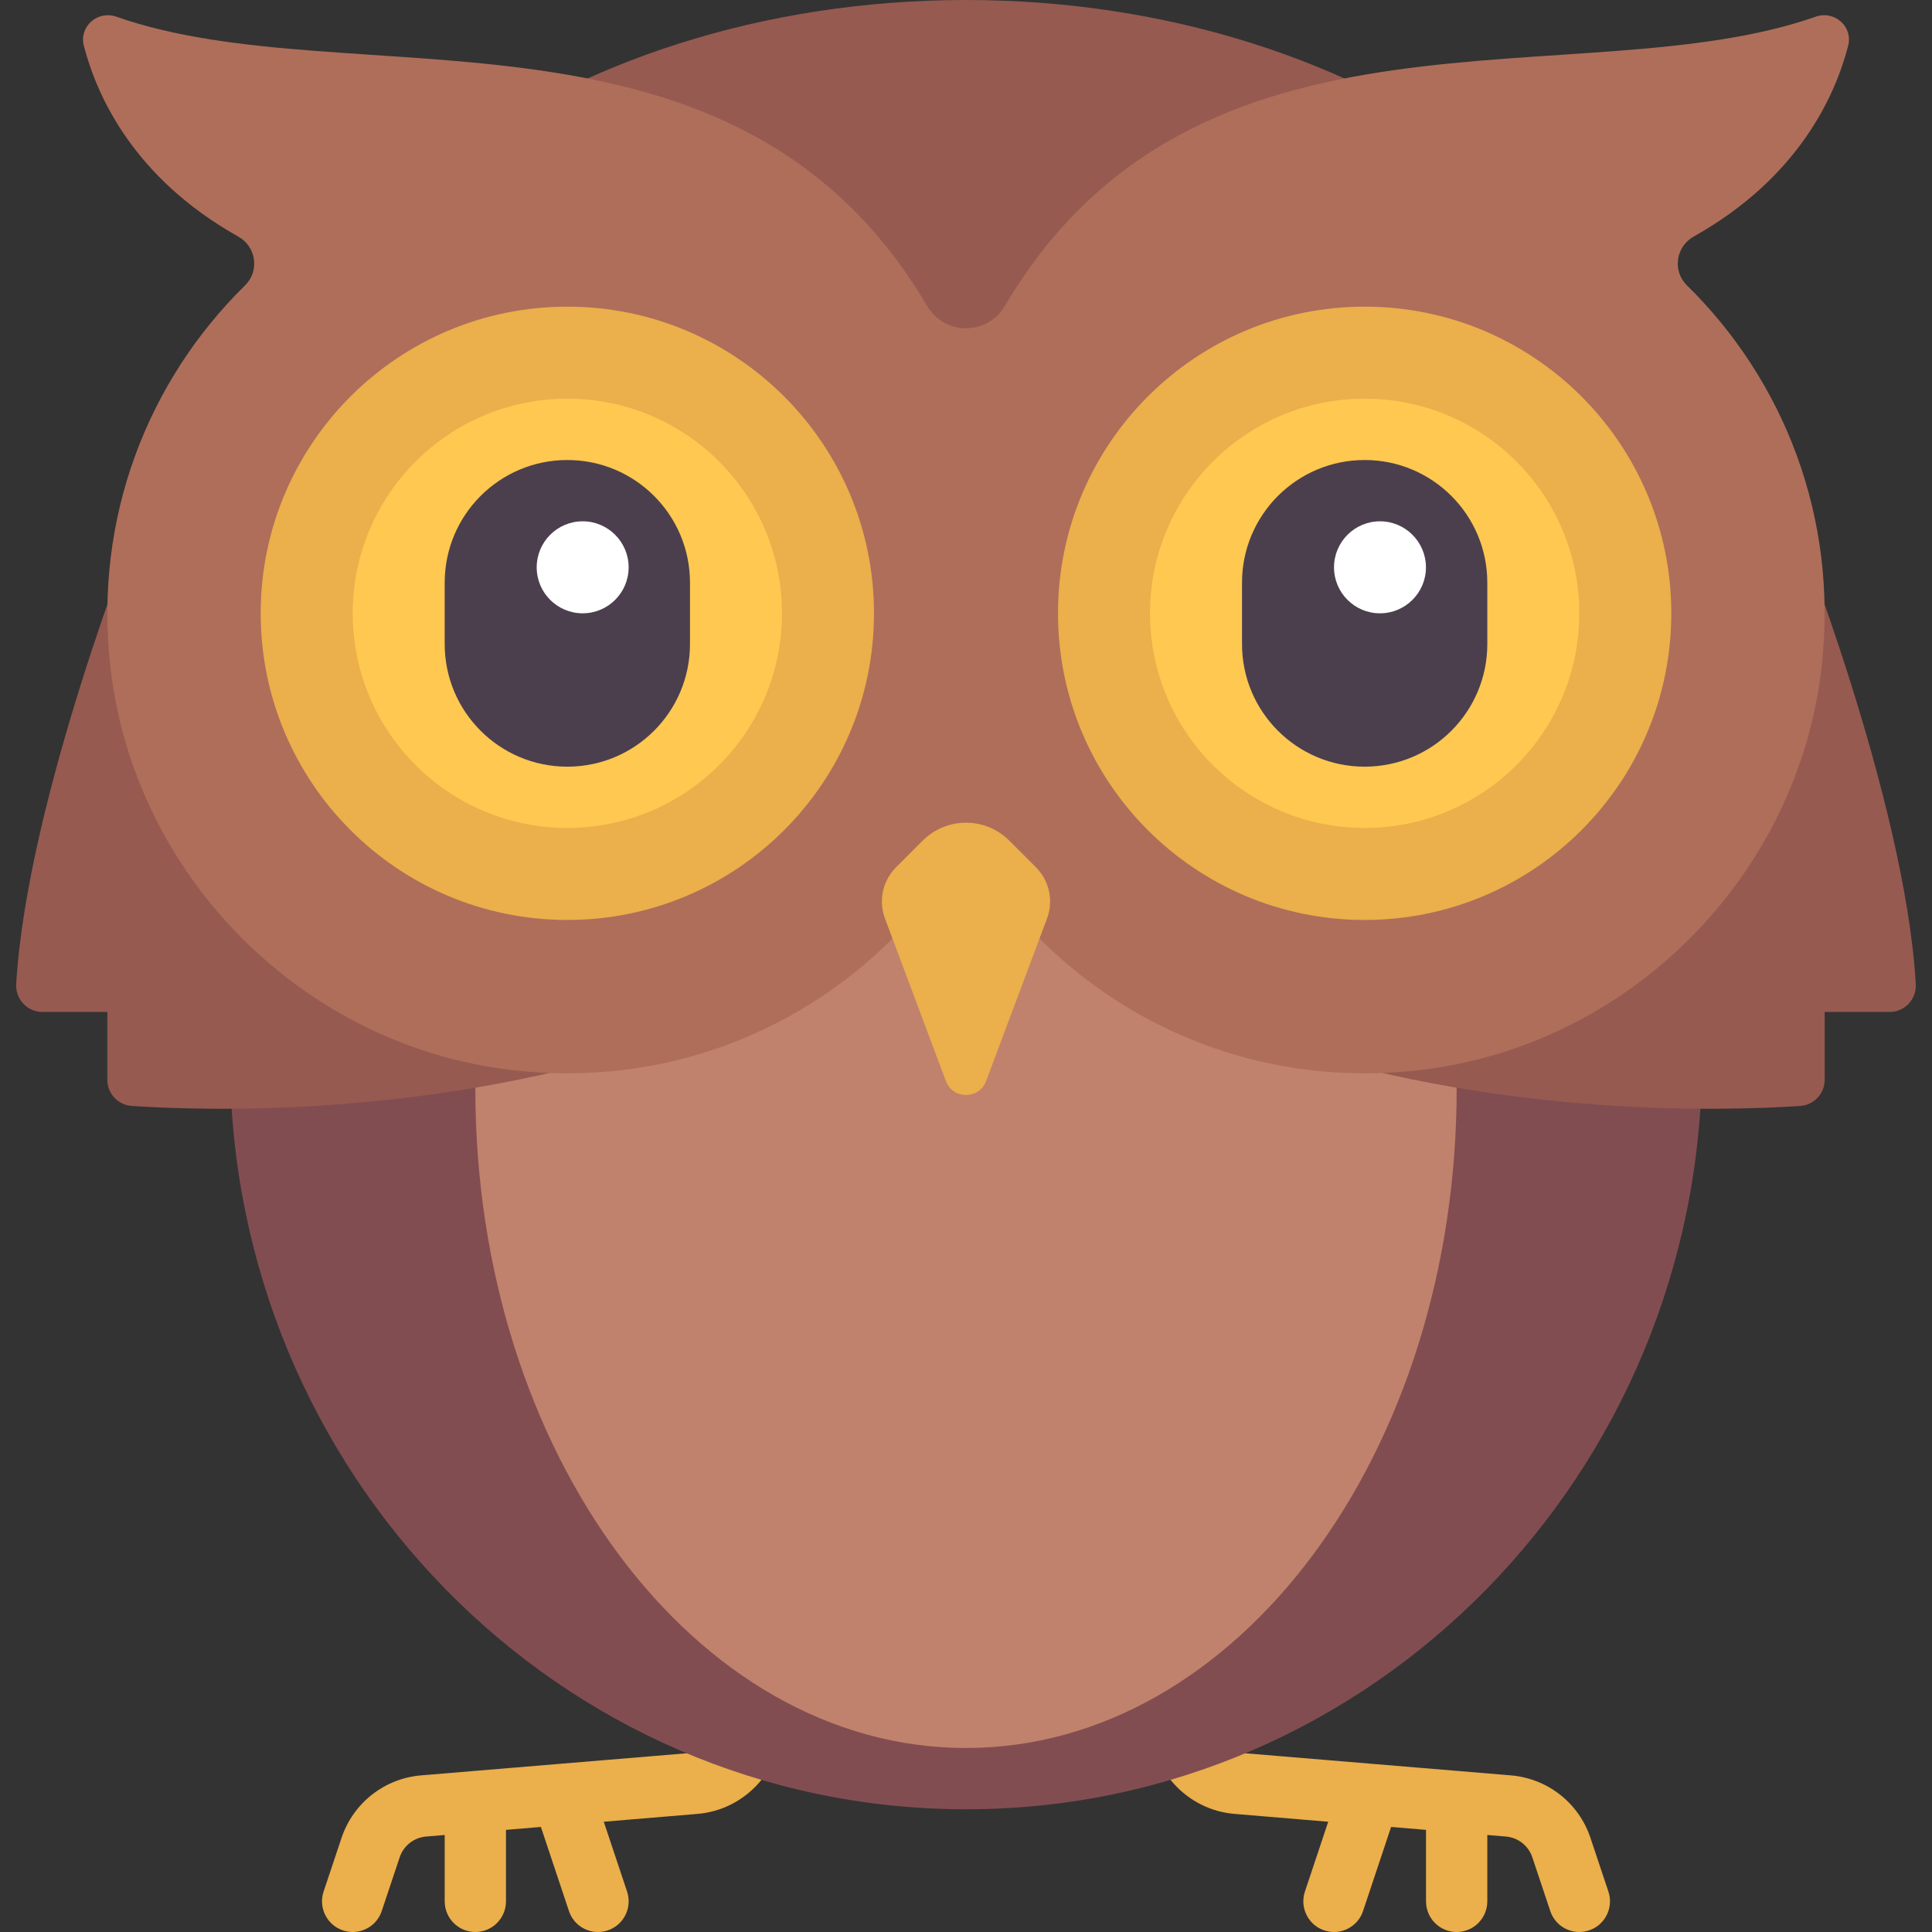 <svg width="29" height="29" viewBox="0 0 29 29" fill="none" xmlns="http://www.w3.org/2000/svg">
<rect x="0" y="0" width="29" height="29" fill="#333333" stroke="none"/>
<g clip-path="url(#clip0)">
<path d="M11.278 25.317C11.023 25.317 10.818 25.523 10.818 25.777V25.851C10.818 26.088 10.632 26.29 10.395 26.31L6.321 26.649C5.77 26.695 5.301 27.064 5.126 27.589L4.857 28.394C4.777 28.635 4.907 28.896 5.148 28.976C5.197 28.992 5.246 29 5.294 29C5.487 29 5.666 28.878 5.73 28.685L5.999 27.88C6.057 27.705 6.213 27.582 6.397 27.567L6.675 27.544V28.539C6.675 28.794 6.881 29 7.135 29C7.389 29 7.595 28.794 7.595 28.539V27.467L8.119 27.423L8.54 28.685C8.604 28.878 8.783 29 8.976 29C9.024 29 9.073 28.992 9.122 28.976C9.363 28.896 9.493 28.635 9.413 28.394L9.063 27.345L10.472 27.227C11.182 27.168 11.738 26.564 11.738 25.851V25.777C11.738 25.523 11.532 25.317 11.278 25.317Z" fill="#EBAF4B"/>
<path d="M17.722 25.317C17.977 25.317 18.183 25.523 18.183 25.777V25.851C18.183 26.088 18.368 26.29 18.605 26.31L22.679 26.649C23.23 26.695 23.7 27.064 23.874 27.589L24.143 28.394C24.223 28.635 24.093 28.896 23.852 28.976C23.803 28.992 23.754 29 23.706 29C23.513 29 23.334 28.878 23.27 28.685L23.001 27.88C22.943 27.705 22.787 27.582 22.603 27.567L22.325 27.544V28.539C22.325 28.794 22.119 29 21.865 29C21.61 29 21.405 28.794 21.405 28.539V27.467L20.881 27.423L20.46 28.685C20.396 28.878 20.216 29 20.024 29C19.976 29 19.927 28.992 19.878 28.976C19.637 28.896 19.507 28.635 19.587 28.394L19.937 27.345L18.528 27.227C17.818 27.168 17.262 26.564 17.262 25.851V25.777C17.262 25.523 17.468 25.317 17.722 25.317Z" fill="#EBAF4B"/>
<path d="M14.5 27.158C20.602 27.158 25.548 22.109 25.548 15.881C25.548 9.652 20.602 4.603 14.5 4.603C8.399 4.603 3.452 9.652 3.452 15.881C3.452 22.109 8.399 27.158 14.5 27.158Z" fill="#824D51"/>
<path d="M14.5 26.238C18.568 26.238 21.865 21.807 21.865 16.341C21.865 10.876 18.568 6.445 14.5 6.445C10.432 6.445 7.135 10.876 7.135 16.341C7.135 21.807 10.432 26.238 14.5 26.238Z" fill="#C0826C"/>
<path d="M26.928 7.825L25.464 9.29C25.517 8.961 25.547 8.626 25.547 8.286C25.547 3.71 20.601 0 14.5 0C8.399 0 3.453 3.71 3.453 8.286C3.453 8.626 3.483 8.961 3.536 9.29L2.072 7.825C2.072 7.825 0.407 11.988 0.243 14.771C0.23 14.998 0.409 15.19 0.637 15.19H1.611V16.208C1.611 16.416 1.772 16.588 1.98 16.601C3.054 16.673 6.322 16.776 9.643 15.728C9.437 15.65 14.5 13.349 14.5 13.349C14.5 13.349 19.103 15.65 19.357 15.728C22.678 16.776 25.946 16.673 27.02 16.601C27.228 16.588 27.389 16.416 27.389 16.208V15.19H28.364C28.591 15.19 28.77 14.998 28.757 14.771C28.593 11.988 26.928 7.825 26.928 7.825Z" fill="#965A50"/>
<path d="M25.424 3.55C26.99 2.672 27.545 1.446 27.741 0.689C27.817 0.398 27.536 0.151 27.253 0.251C23.721 1.49 17.97 -0.298 15.084 4.591C14.819 5.039 14.181 5.039 13.916 4.591C11.03 -0.298 5.279 1.49 1.747 0.251C1.464 0.151 1.184 0.399 1.259 0.689C1.455 1.446 2.01 2.672 3.576 3.551C3.846 3.702 3.9 4.065 3.679 4.283C2.228 5.707 1.403 7.766 1.657 10.011C2.012 13.147 4.534 15.687 7.668 16.06C10.576 16.407 13.178 14.943 14.5 12.648C15.823 14.943 18.424 16.407 21.332 16.06C24.466 15.687 26.988 13.147 27.343 10.011C27.597 7.766 26.772 5.707 25.321 4.283C25.1 4.065 25.154 3.702 25.424 3.55Z" fill="#AF6E5A"/>
<path d="M8.516 13.809C11.058 13.809 13.119 11.748 13.119 9.206C13.119 6.664 11.058 4.603 8.516 4.603C5.974 4.603 3.913 6.664 3.913 9.206C3.913 11.748 5.974 13.809 8.516 13.809Z" fill="#EBAF4B"/>
<path d="M8.516 12.428C10.296 12.428 11.738 10.986 11.738 9.206C11.738 7.427 10.296 5.984 8.516 5.984C6.736 5.984 5.294 7.427 5.294 9.206C5.294 10.986 6.736 12.428 8.516 12.428Z" fill="#FFC850"/>
<path d="M14.802 16.227L15.716 13.788C15.817 13.521 15.751 13.22 15.55 13.018L15.151 12.619C14.791 12.259 14.209 12.259 13.849 12.619L13.45 13.018C13.249 13.22 13.183 13.521 13.284 13.788L14.198 16.227C14.303 16.506 14.697 16.506 14.802 16.227Z" fill="#EBAF4B"/>
<path d="M8.516 11.508C7.499 11.508 6.675 10.684 6.675 9.667V8.746C6.675 7.729 7.499 6.905 8.516 6.905C9.533 6.905 10.357 7.729 10.357 8.746V9.667C10.357 10.684 9.533 11.508 8.516 11.508Z" fill="#4B3F4E"/>
<path d="M8.746 9.206C9.127 9.206 9.436 8.897 9.436 8.516C9.436 8.135 9.127 7.825 8.746 7.825C8.365 7.825 8.056 8.135 8.056 8.516C8.056 8.897 8.365 9.206 8.746 9.206Z" fill="white"/>
<path d="M20.484 13.809C23.026 13.809 25.087 11.748 25.087 9.206C25.087 6.664 23.026 4.603 20.484 4.603C17.942 4.603 15.881 6.664 15.881 9.206C15.881 11.748 17.942 13.809 20.484 13.809Z" fill="#EBAF4B"/>
<path d="M20.484 12.428C22.264 12.428 23.706 10.986 23.706 9.206C23.706 7.427 22.264 5.984 20.484 5.984C18.704 5.984 17.262 7.427 17.262 9.206C17.262 10.986 18.704 12.428 20.484 12.428Z" fill="#FFC850"/>
<path d="M20.484 11.508C19.467 11.508 18.643 10.684 18.643 9.667V8.746C18.643 7.729 19.467 6.905 20.484 6.905C21.501 6.905 22.325 7.729 22.325 8.746V9.667C22.325 10.684 21.501 11.508 20.484 11.508Z" fill="#4B3F4E"/>
<path d="M20.714 9.206C21.095 9.206 21.404 8.897 21.404 8.516C21.404 8.135 21.095 7.825 20.714 7.825C20.333 7.825 20.024 8.135 20.024 8.516C20.024 8.897 20.333 9.206 20.714 9.206Z" fill="white"/>
</g>
<defs>
<clipPath id="clip0">
<rect width="29" height="29" fill="white"/>
</clipPath>
</defs>
</svg>
